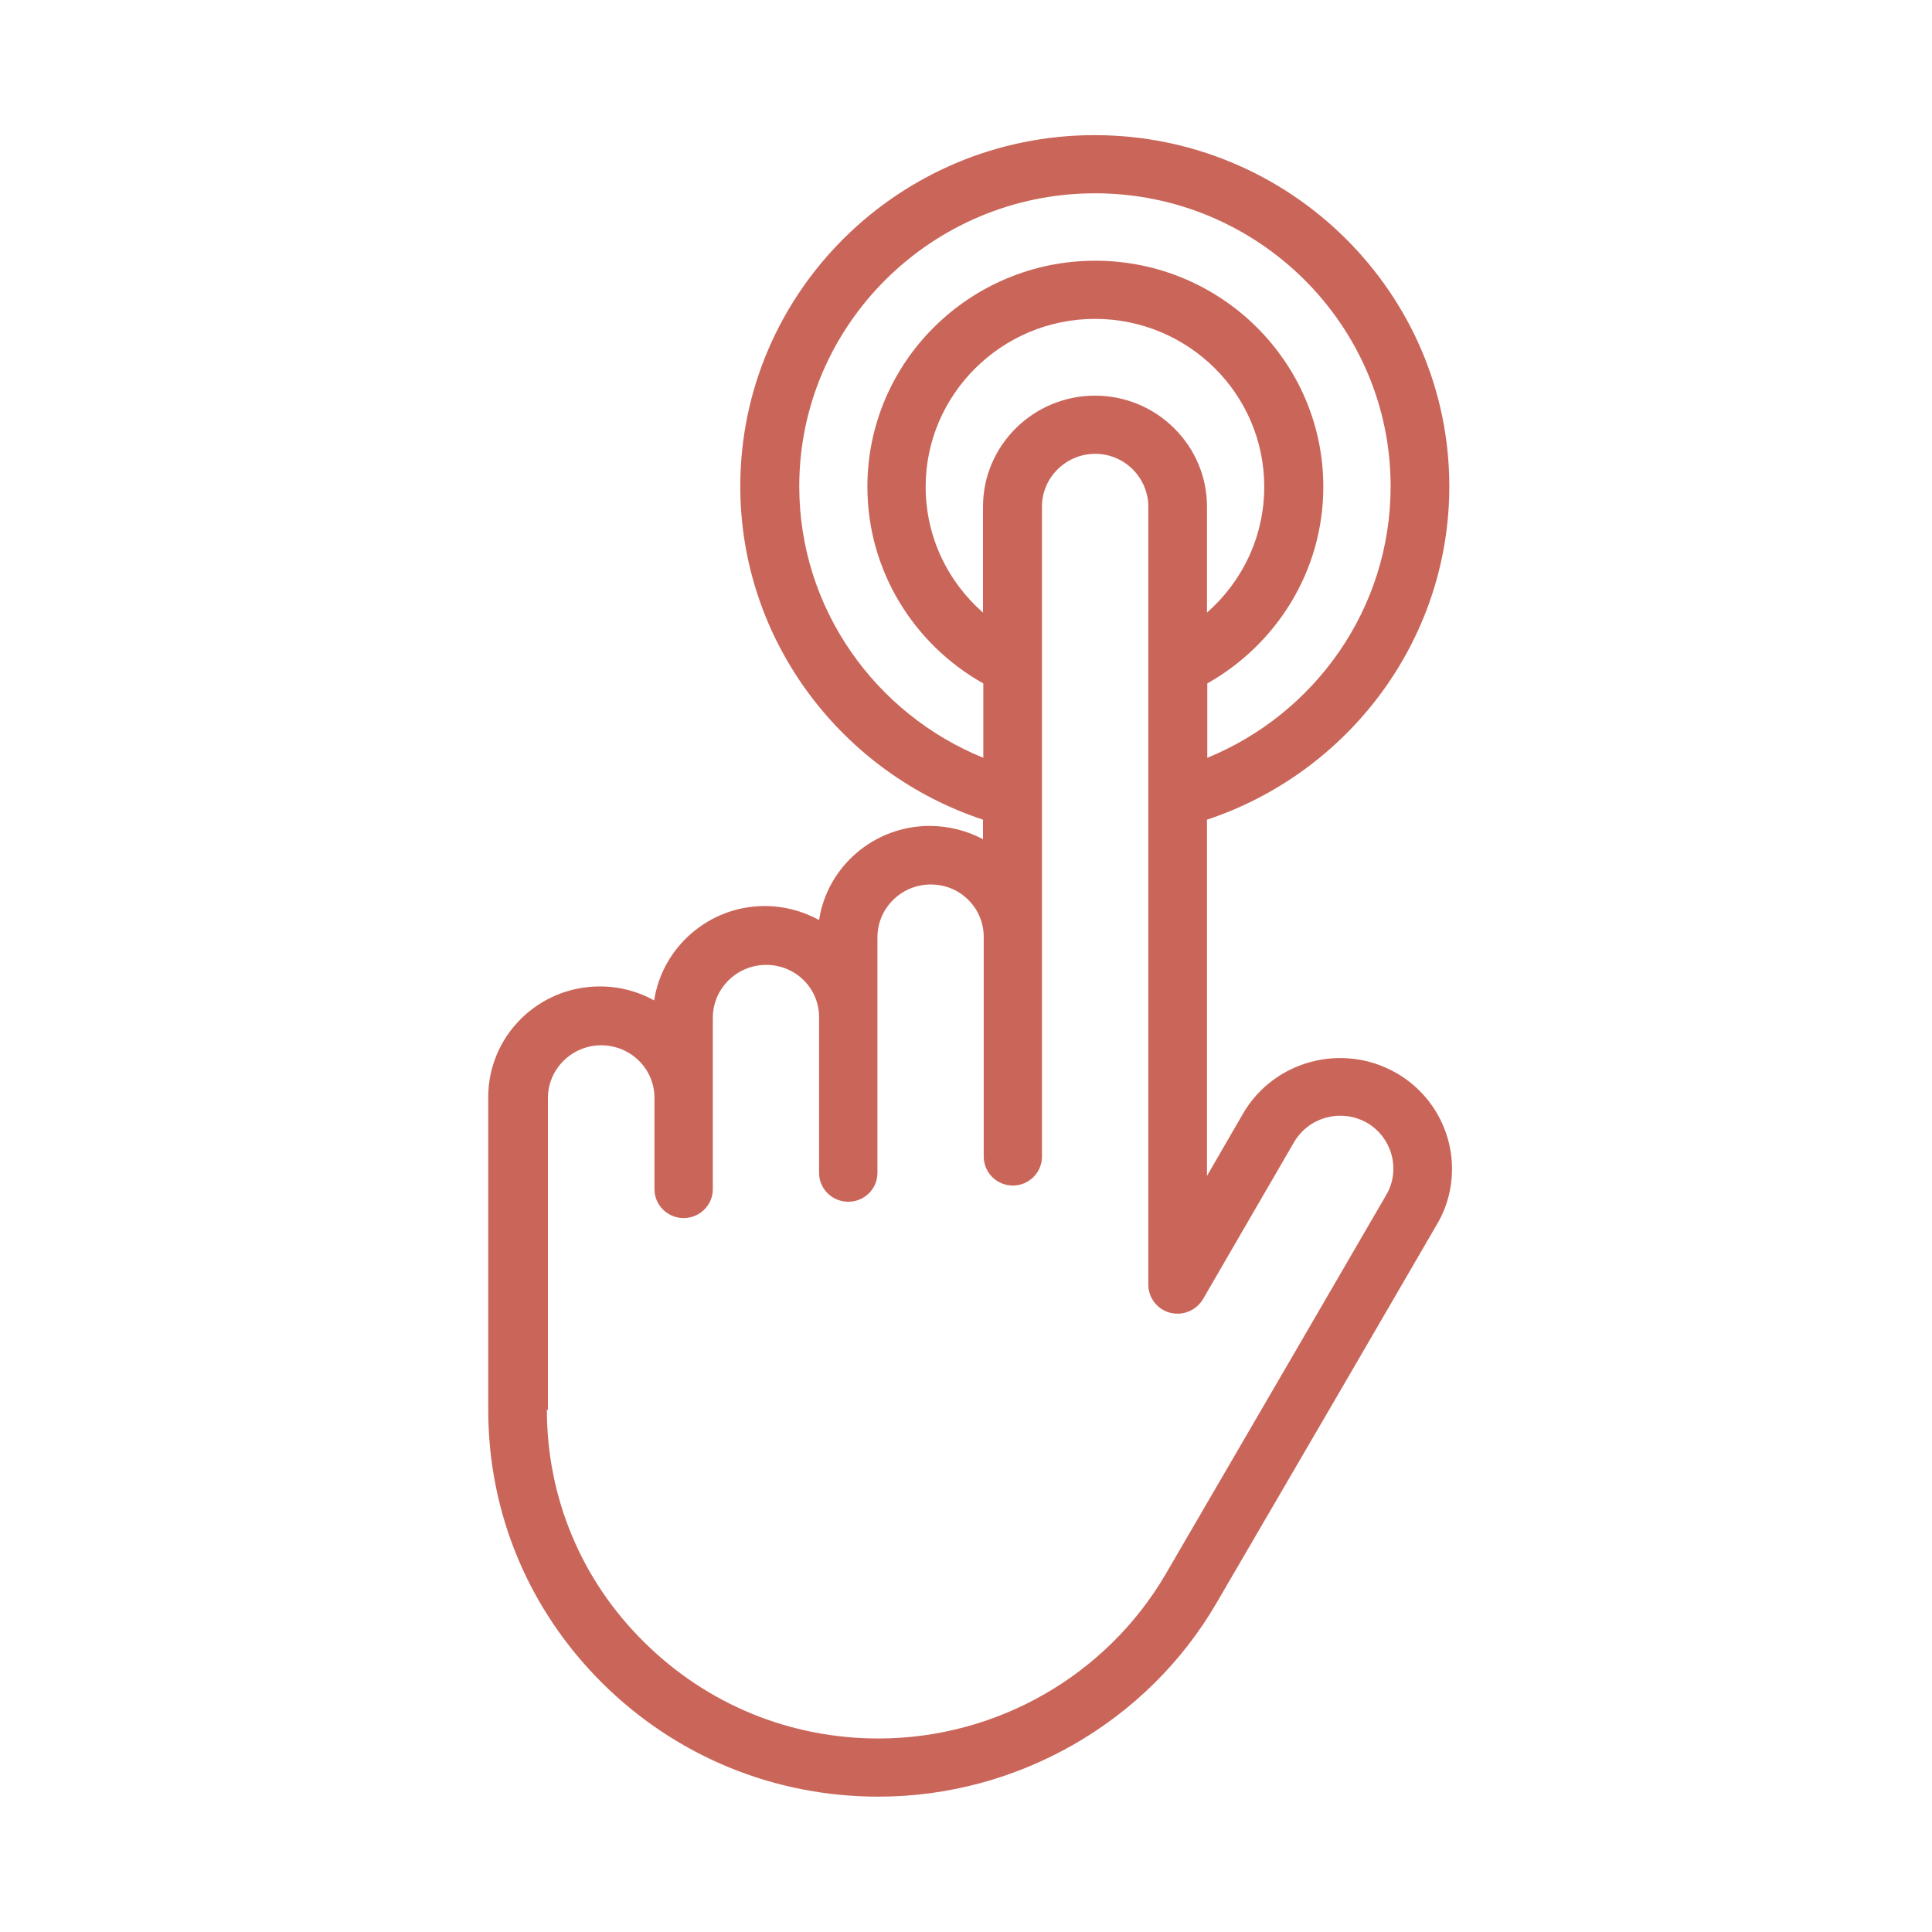 <svg xmlns="http://www.w3.org/2000/svg" xmlns:xlink="http://www.w3.org/1999/xlink" width="100" zoomAndPan="magnify" viewBox="0 0 75 75" height="100" preserveAspectRatio="xMidYMid meet" version="1.0"><defs><clipPath id="9dff63b99a"><path d="M 18.91 5.246 L 56.41 5.246 L 56.41 69.746 L 18.91 69.746 Z M 18.91 5.246 " clip-rule="nonzero"/></clipPath></defs><g clip-path="url(#9dff63b99a)"><path fill="#ca6659" d="M 18.953 42.59 L 18.953 54.73 C 18.953 58.742 20.527 62.508 23.391 65.348 C 26.254 68.184 30.055 69.746 34.102 69.746 C 39.488 69.746 44.523 66.867 47.219 62.238 L 52.242 53.621 L 55.781 47.531 C 56.172 46.875 56.367 46.125 56.367 45.375 C 56.367 43.84 55.535 42.41 54.195 41.648 C 52.109 40.461 49.457 41.172 48.258 43.223 L 46.855 45.648 L 46.855 31.82 C 52.305 30.012 56.262 24.891 56.262 18.879 C 56.262 11.371 50.082 5.246 42.492 5.246 C 34.906 5.246 28.738 11.359 28.738 18.879 C 28.738 24.891 32.695 30.012 38.16 31.82 L 38.16 32.578 C 37.535 32.246 36.82 32.062 36.09 32.062 C 33.918 32.062 32.109 33.652 31.797 35.715 C 31.16 35.367 30.441 35.172 29.688 35.172 C 27.516 35.172 25.707 36.773 25.395 38.836 C 24.77 38.488 24.055 38.293 23.285 38.293 C 20.891 38.293 18.953 40.219 18.953 42.59 Z M 46.867 29.418 L 46.867 26.531 C 49.547 25.02 51.371 22.168 51.371 18.895 C 51.371 14.055 47.398 10.121 42.52 10.121 C 37.641 10.121 33.672 14.055 33.672 18.895 C 33.672 22.156 35.48 25.02 38.172 26.531 L 38.172 29.418 C 33.984 27.715 31.027 23.629 31.027 18.879 C 31.027 12.609 36.184 7.504 42.508 7.504 C 48.832 7.504 53.984 12.609 53.984 18.879 C 53.984 23.641 51.031 27.715 46.867 29.418 Z M 38.16 19.668 L 38.16 23.781 C 36.793 22.582 35.934 20.84 35.934 18.895 C 35.934 15.309 38.891 12.379 42.508 12.379 C 46.125 12.379 49.078 15.293 49.078 18.895 C 49.078 20.84 48.219 22.582 46.855 23.781 L 46.855 19.668 C 46.855 18.52 46.398 17.434 45.578 16.621 C 44.758 15.809 43.664 15.359 42.508 15.359 C 40.113 15.359 38.16 17.293 38.16 19.668 Z M 21.27 54.73 L 21.27 42.629 C 21.27 41.492 22.207 40.578 23.336 40.578 C 24.484 40.578 25.406 41.492 25.406 42.617 L 25.406 46.164 C 25.406 46.781 25.914 47.285 26.539 47.285 C 27.164 47.285 27.672 46.781 27.672 46.164 L 27.672 39.508 C 27.672 38.371 28.609 37.457 29.742 37.457 C 30.285 37.457 30.809 37.664 31.199 38.051 C 31.59 38.438 31.797 38.953 31.797 39.496 L 31.797 45.531 C 31.797 46.152 32.305 46.652 32.93 46.652 C 33.555 46.652 34.062 46.152 34.062 45.531 L 34.062 36.387 C 34.062 35.25 34.996 34.336 36.129 34.336 C 36.676 34.336 37.199 34.539 37.586 34.93 C 37.977 35.316 38.188 35.832 38.188 36.371 L 38.188 44.898 C 38.188 45.52 38.695 46.023 39.32 46.023 C 39.941 46.023 40.449 45.52 40.449 44.898 L 40.449 19.668 C 40.449 18.531 41.387 17.617 42.52 17.617 C 43.066 17.617 43.586 17.836 43.977 18.223 C 44.355 18.609 44.578 19.125 44.578 19.668 L 44.578 49.867 C 44.578 50.383 44.926 50.832 45.422 50.961 C 45.918 51.09 46.438 50.871 46.699 50.434 L 50.238 44.332 C 50.629 43.676 51.316 43.312 52.031 43.312 C 52.383 43.312 52.734 43.402 53.062 43.582 C 53.699 43.957 54.09 44.629 54.09 45.363 C 54.09 45.727 54 46.074 53.816 46.383 L 50.277 52.473 L 45.254 61.102 C 42.949 65.051 38.68 67.488 34.102 67.488 C 30.664 67.488 27.438 66.16 25.004 63.746 C 22.57 61.348 21.23 58.137 21.23 54.73 Z M 21.27 54.73 " fill-opacity="1" fill-rule="nonzero"/></g></svg>